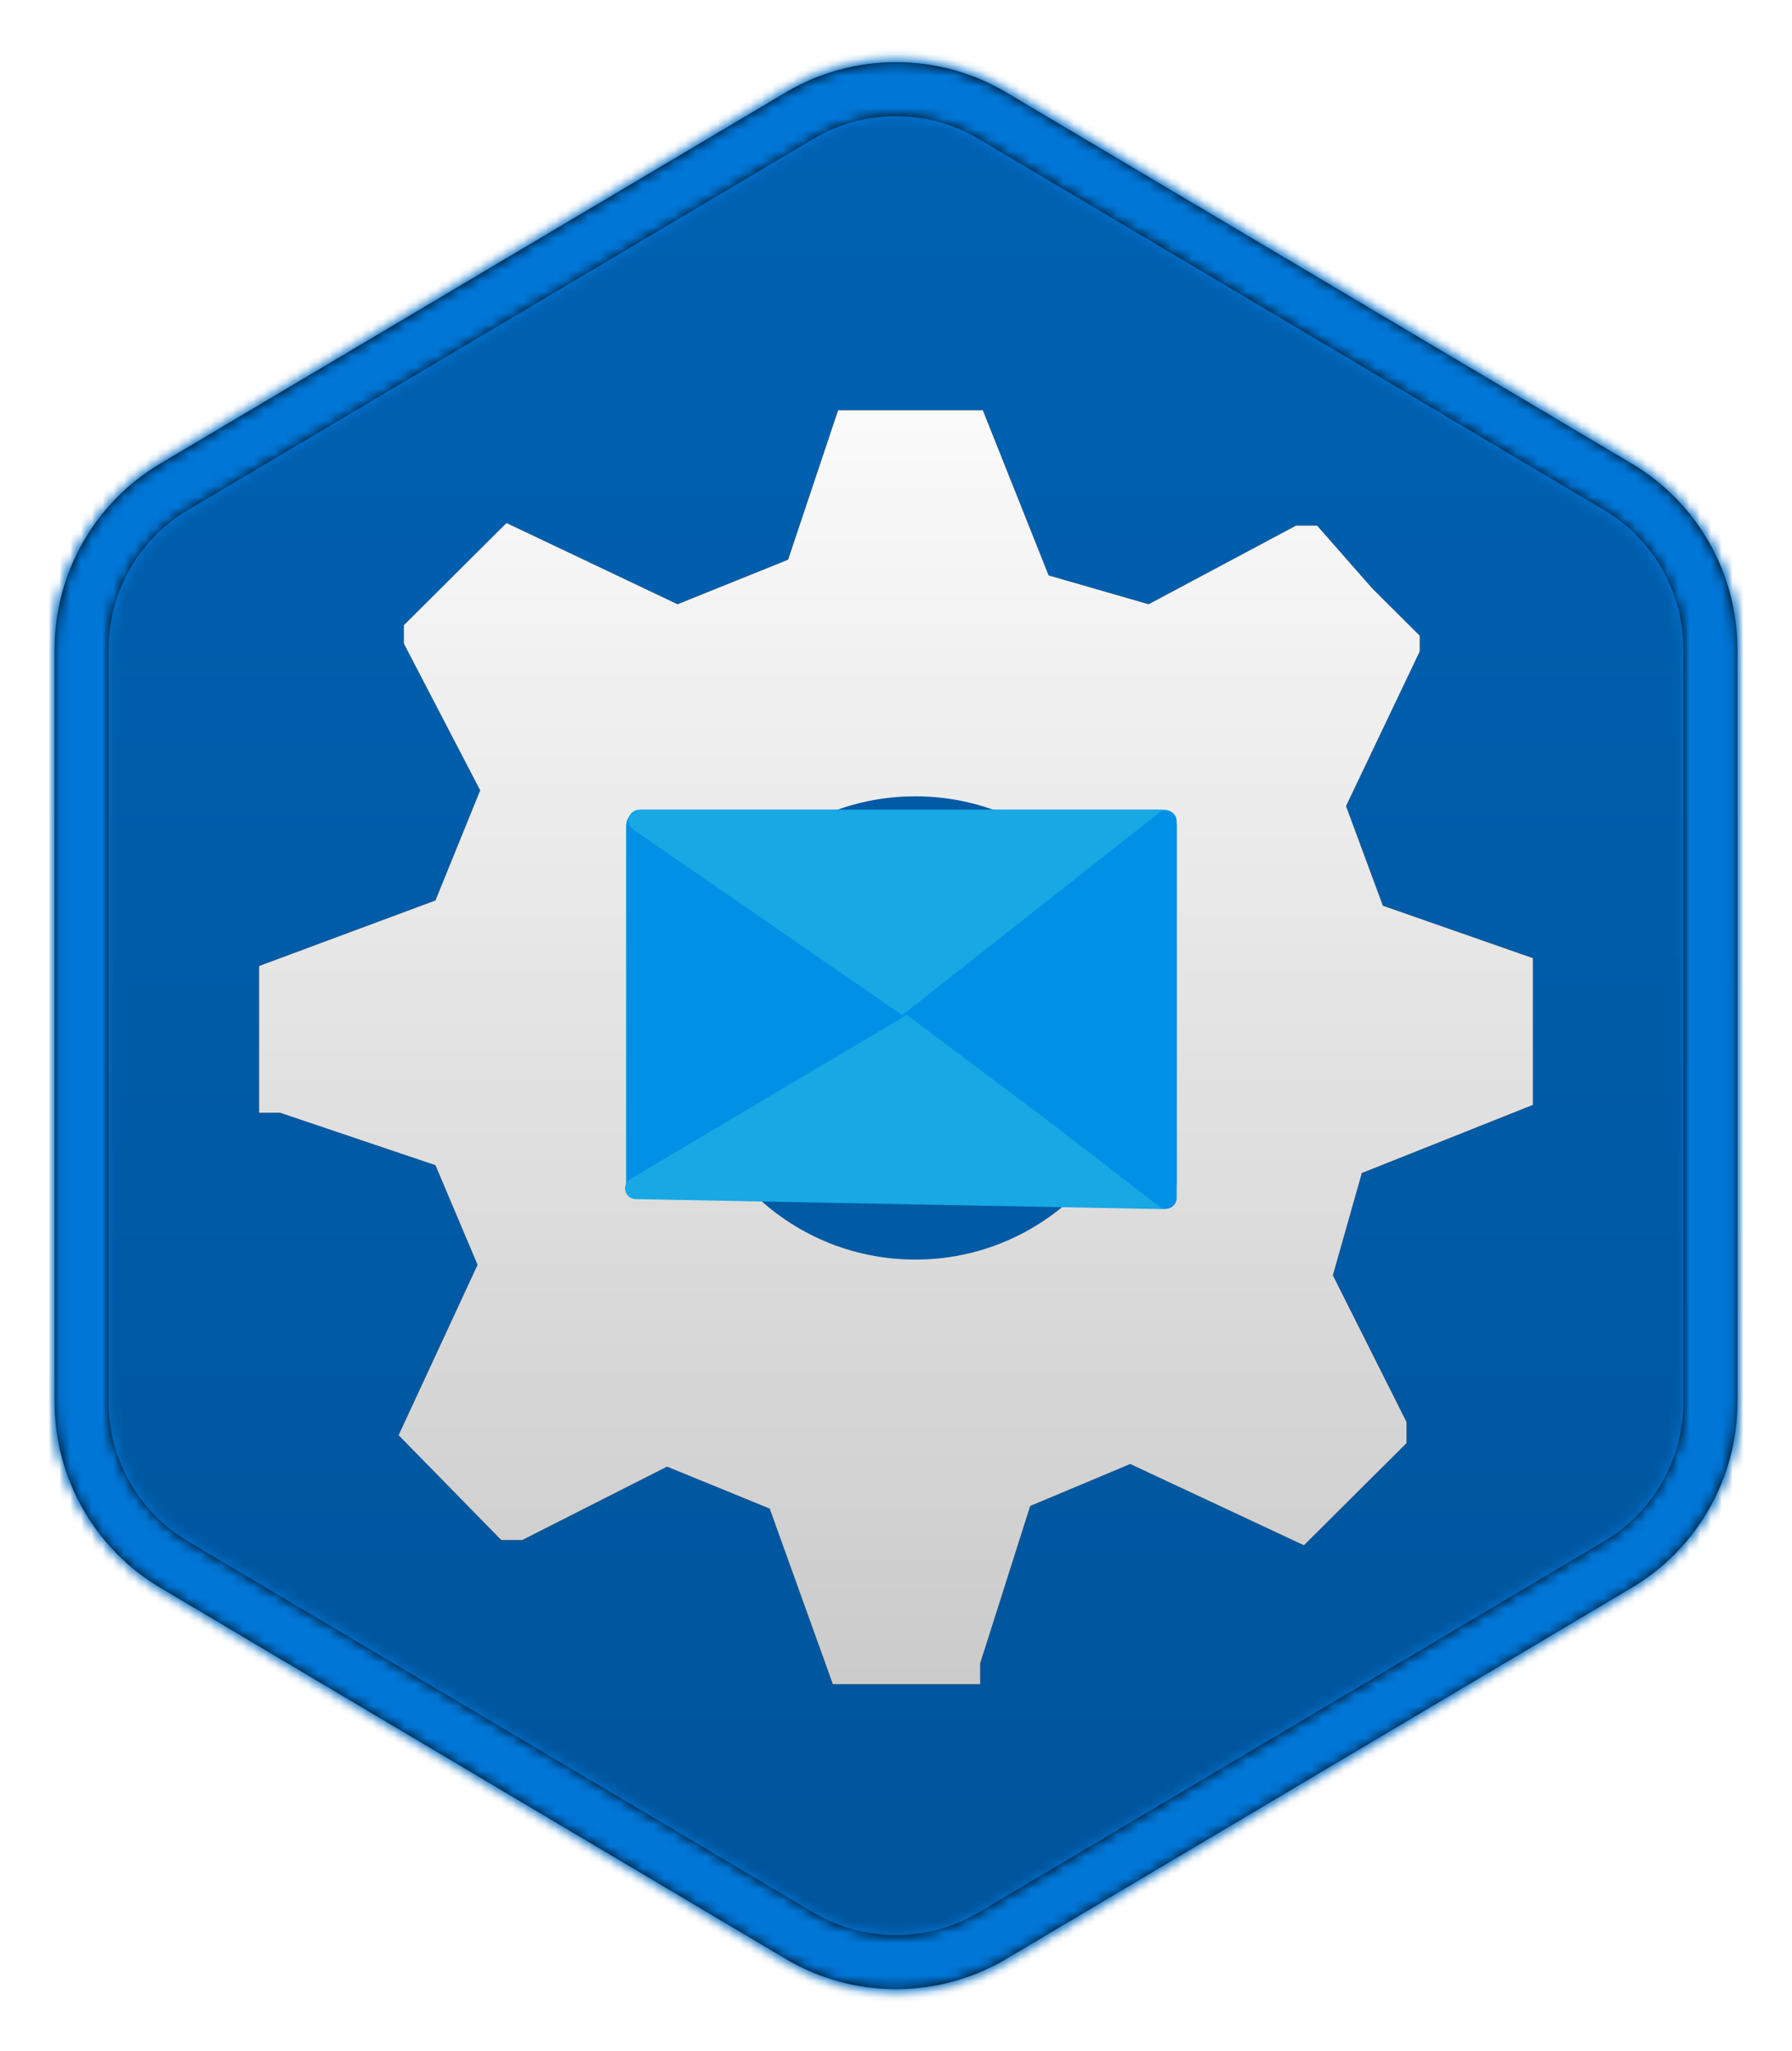 <?xml version="1.0" encoding="UTF-8"?>
<svg width="166px" height="190px" viewBox="0 0 166 190" version="1.1" xmlns="http://www.w3.org/2000/svg" xmlns:xlink="http://www.w3.org/1999/xlink">
    <!-- Generator: Sketch 64 (93537) - https://sketch.com -->
    <title>Manage Microsoft 365 Messaging Organizational Settings and Architecture/manage-microsoft-365-messaging-organizational-settings-and-architecture</title>
    <desc>Created with Sketch.</desc>
    <defs>
        <path d="M100.206,6.556 L158.148,40.938 C164.22,44.541 167.942,51.078 167.942,58.138 L167.942,127.862 C167.942,134.922 164.22,141.459 158.148,145.062 L100.206,179.444 C93.914,183.177 86.086,183.177 79.794,179.444 L21.852,145.062 C15.78,141.459 12.058,134.922 12.058,127.862 L12.058,58.138 C12.058,51.078 15.78,44.541 21.852,40.938 L79.794,6.556 C86.086,2.823 93.914,2.823 100.206,6.556 Z" id="path-1"></path>
        <linearGradient x1="50%" y1="0%" x2="50%" y2="100%" id="linearGradient-3">
            <stop stop-color="#0062B3" offset="0%"></stop>
            <stop stop-color="#00549B" offset="100%"></stop>
        </linearGradient>
        <path d="M88.206,3.056 L146.148,37.438 C152.22,41.041 155.942,47.578 155.942,54.638 L155.942,124.362 C155.942,131.422 152.22,137.959 146.148,141.562 L88.206,175.944 C81.914,179.677 74.086,179.677 67.794,175.944 L9.852,141.562 C3.78,137.959 0.058,131.422 0.058,124.362 L0.058,54.638 C0.058,47.578 3.78,41.041 9.852,37.438 L67.794,3.056 C74.086,-0.677 81.914,-0.677 88.206,3.056 Z M85.655,7.356 C81.043,4.62 75.331,4.557 70.669,7.17 L70.345,7.356 L12.403,41.738 C7.951,44.38 5.183,49.126 5.062,54.286 L5.058,54.638 L5.058,124.362 C5.058,129.539 7.727,134.341 12.102,137.078 L12.403,137.262 L70.345,171.644 C74.957,174.38 80.669,174.443 85.331,171.83 L85.655,171.644 L143.597,137.262 C148.049,134.62 150.817,129.874 150.938,124.714 L150.942,124.362 L150.942,54.638 C150.942,49.461 148.273,44.659 143.898,41.922 L143.597,41.738 L85.655,7.356 Z" id="path-4"></path>
        <filter x="-10.2%" y="-10.2%" width="120.3%" height="120.3%" filterUnits="objectBoundingBox" id="filter-6">
            <feOffset dx="0" dy="2" in="SourceAlpha" result="shadowOffsetOuter1"></feOffset>
            <feGaussianBlur stdDeviation="2" in="shadowOffsetOuter1" result="shadowBlurOuter1"></feGaussianBlur>
            <feColorMatrix values="0 0 0 0 0   0 0 0 0 0   0 0 0 0 0  0 0 0 0.1 0" type="matrix" in="shadowBlurOuter1" result="shadowMatrixOuter1"></feColorMatrix>
            <feMerge>
                <feMergeNode in="shadowMatrixOuter1"></feMergeNode>
                <feMergeNode in="SourceGraphic"></feMergeNode>
            </feMerge>
        </filter>
        <linearGradient x1="50%" y1="-9.939%" x2="50%" y2="100%" id="linearGradient-7">
            <stop stop-color="#FFFFFF" offset="0%"></stop>
            <stop stop-color="#CBCBCB" offset="100%"></stop>
        </linearGradient>
        <path d="M118,64.342 L118,50.745 L104.103,45.889 L100.69,36.663 L107.517,22.337 L107.517,20.881 L103.128,16.51 L98.008,10.683 L96.058,10.683 L82.405,17.967 L73.14,15.296 L67.045,0 L53.636,0 L49.004,13.84 L38.764,17.967 L22.917,10.44 L13.409,19.909 L13.409,21.609 L20.479,35.206 L16.335,45.403 L0,51.473 L0,65.07 L1.95,65.07 L16.335,69.926 L20.236,79.152 L12.921,94.934 L22.43,104.646 L24.38,104.646 L37.789,97.848 L47.298,101.733 L53.149,118 L66.802,118 L66.802,116.058 L71.434,101.49 L80.698,97.605 L96.789,105.132 L106.298,95.663 L106.298,93.72 L99.471,80.123 L102.153,70.654 L118,64.342 Z M59.978,75.856 C49.819,74.765 42.143,66.603 42.143,56.893 C42.143,47.183 49.819,39.021 59.978,37.93 C65.283,37.866 70.394,39.822 74.17,43.363 C77.945,46.903 80.07,51.733 80.07,56.772 L80.07,56.772 C80.139,61.853 78.044,66.745 74.261,70.338 C70.478,73.932 65.327,75.921 59.978,75.856 Z" id="path-8"></path>
        <filter x="0.0%" y="0.0%" width="100.0%" height="100.0%" filterUnits="objectBoundingBox" id="filter-9">
            <feOffset dx="0" dy="0" in="SourceAlpha" result="shadowOffsetOuter1"></feOffset>
            <feColorMatrix values="0 0 0 0 0   0 0 0 0 0   0 0 0 0 0  0 0 0 0.1 0" type="matrix" in="shadowOffsetOuter1"></feColorMatrix>
        </filter>
    </defs>
    <g id="Badges" stroke="none" stroke-width="1" fill="none" fill-rule="evenodd">
        <g id="Manage-Microsoft-365-Messaging-Organizational-Settings-and-Architecture" transform="translate(-127, -35)">
            <g id="Manage-Microsoft-365-Messaging-Organizational-Settings-and-Architecture/manage-microsoft-365-messaging-organizational-settings-and-architecture" transform="translate(151, 71)">
                <g id="Trophy-Plates/Hex" transform="translate(9, 9)">
                    <g id="BG" transform="translate(-40, -43)">
                        <mask id="mask-2" fill="white">
                            <use xlink:href="#path-1"></use>
                        </mask>
                        <path stroke="#FFFFFF" stroke-width="5" d="M101.482,4.406 C97.943,2.306 93.971,1.256 90,1.256 C86.029,1.256 82.057,2.306 78.518,4.406 L20.576,38.788 C13.745,42.842 9.558,50.196 9.558,58.138 L9.558,127.862 C9.558,135.804 13.745,143.158 20.576,147.212 L78.518,181.594 C82.057,183.694 86.029,184.744 90,184.744 C93.971,184.744 97.943,183.694 101.482,181.594 L159.424,147.212 C166.255,143.158 170.442,135.804 170.442,127.862 L170.442,58.138 C170.442,50.196 166.255,42.842 159.424,38.788 L101.482,4.406 Z"></path>
                        <g id="Colors/Microsoft-365/BG-Gradient-3" mask="url(#mask-2)" fill="url(#linearGradient-3)">
                            <g transform="translate(0, 0.5)" id="Rectangle">
                                <rect x="0" y="0" width="180" height="185"></rect>
                            </g>
                        </g>
                    </g>
                    <g id="Border" transform="translate(-28, -39.5)">
                        <mask id="mask-5" fill="white">
                            <use xlink:href="#path-4"></use>
                        </mask>
                        <use fill="#000000" fill-rule="nonzero" xlink:href="#path-4"></use>
                        <g id="Colors/Microsoft-365/Border" mask="url(#mask-5)" fill="#0076D7">
                            <g transform="translate(-12, -3)" id="Microsoft-365/Border">
                                <rect x="0" y="0" width="180" height="185"></rect>
                            </g>
                        </g>
                    </g>
                </g>
                <g id="Gear" filter="url(#filter-6)">
                    <g id="a30ee4c9-49d5-4d00-a305-a6a3597e53b7" fill-rule="nonzero">
                        <g id="Shape">
                            <use fill="black" fill-opacity="1" filter="url(#filter-9)" xlink:href="#path-8"></use>
                            <use fill="url(#linearGradient-7)" xlink:href="#path-8"></use>
                        </g>
                    </g>
                    <circle id="Oval" fill="#005AA4" cx="60.788" cy="57.212" r="21.455"></circle>
                </g>
                <g id="Group-3" transform="translate(31, 38)">
                    <rect id="Rectangle" fill="#0090E6" x="3" y="1" width="51" height="36" rx="1.5"></rect>
                    <path d="M3.643,2.823 L28.543,20 L28.543,20 L53.405,2.823 C53.859,2.509 53.973,1.886 53.659,1.432 C53.472,1.161 53.165,1 52.836,1 L4.211,1 C3.658,1 3.211,1.448 3.211,2 C3.211,2.329 3.372,2.636 3.643,2.823 Z" id="Path-69" fill="#18A8E4"></path>
                    <path d="M53,38 L29,20 L3.391,35.207 C2.917,35.489 2.76,36.103 3.042,36.577 C3.219,36.875 3.537,37.06 3.883,37.067 L53,38 L53,38 Z" id="Path-70" fill="#18A8E4"></path>
                    <path d="M54,2.061 L54,36.964 C54,37.516 53.552,37.964 53,37.964 C52.779,37.964 52.564,37.891 52.389,37.756 L29,19.691 L29,19.691 L52.381,1.275 C52.815,0.933 53.444,1.008 53.786,1.442 C53.924,1.618 54,1.836 54,2.061 Z" id="Path-71" fill="#0090E6"></path>
                </g>
            </g>
        </g>
    </g>
</svg>